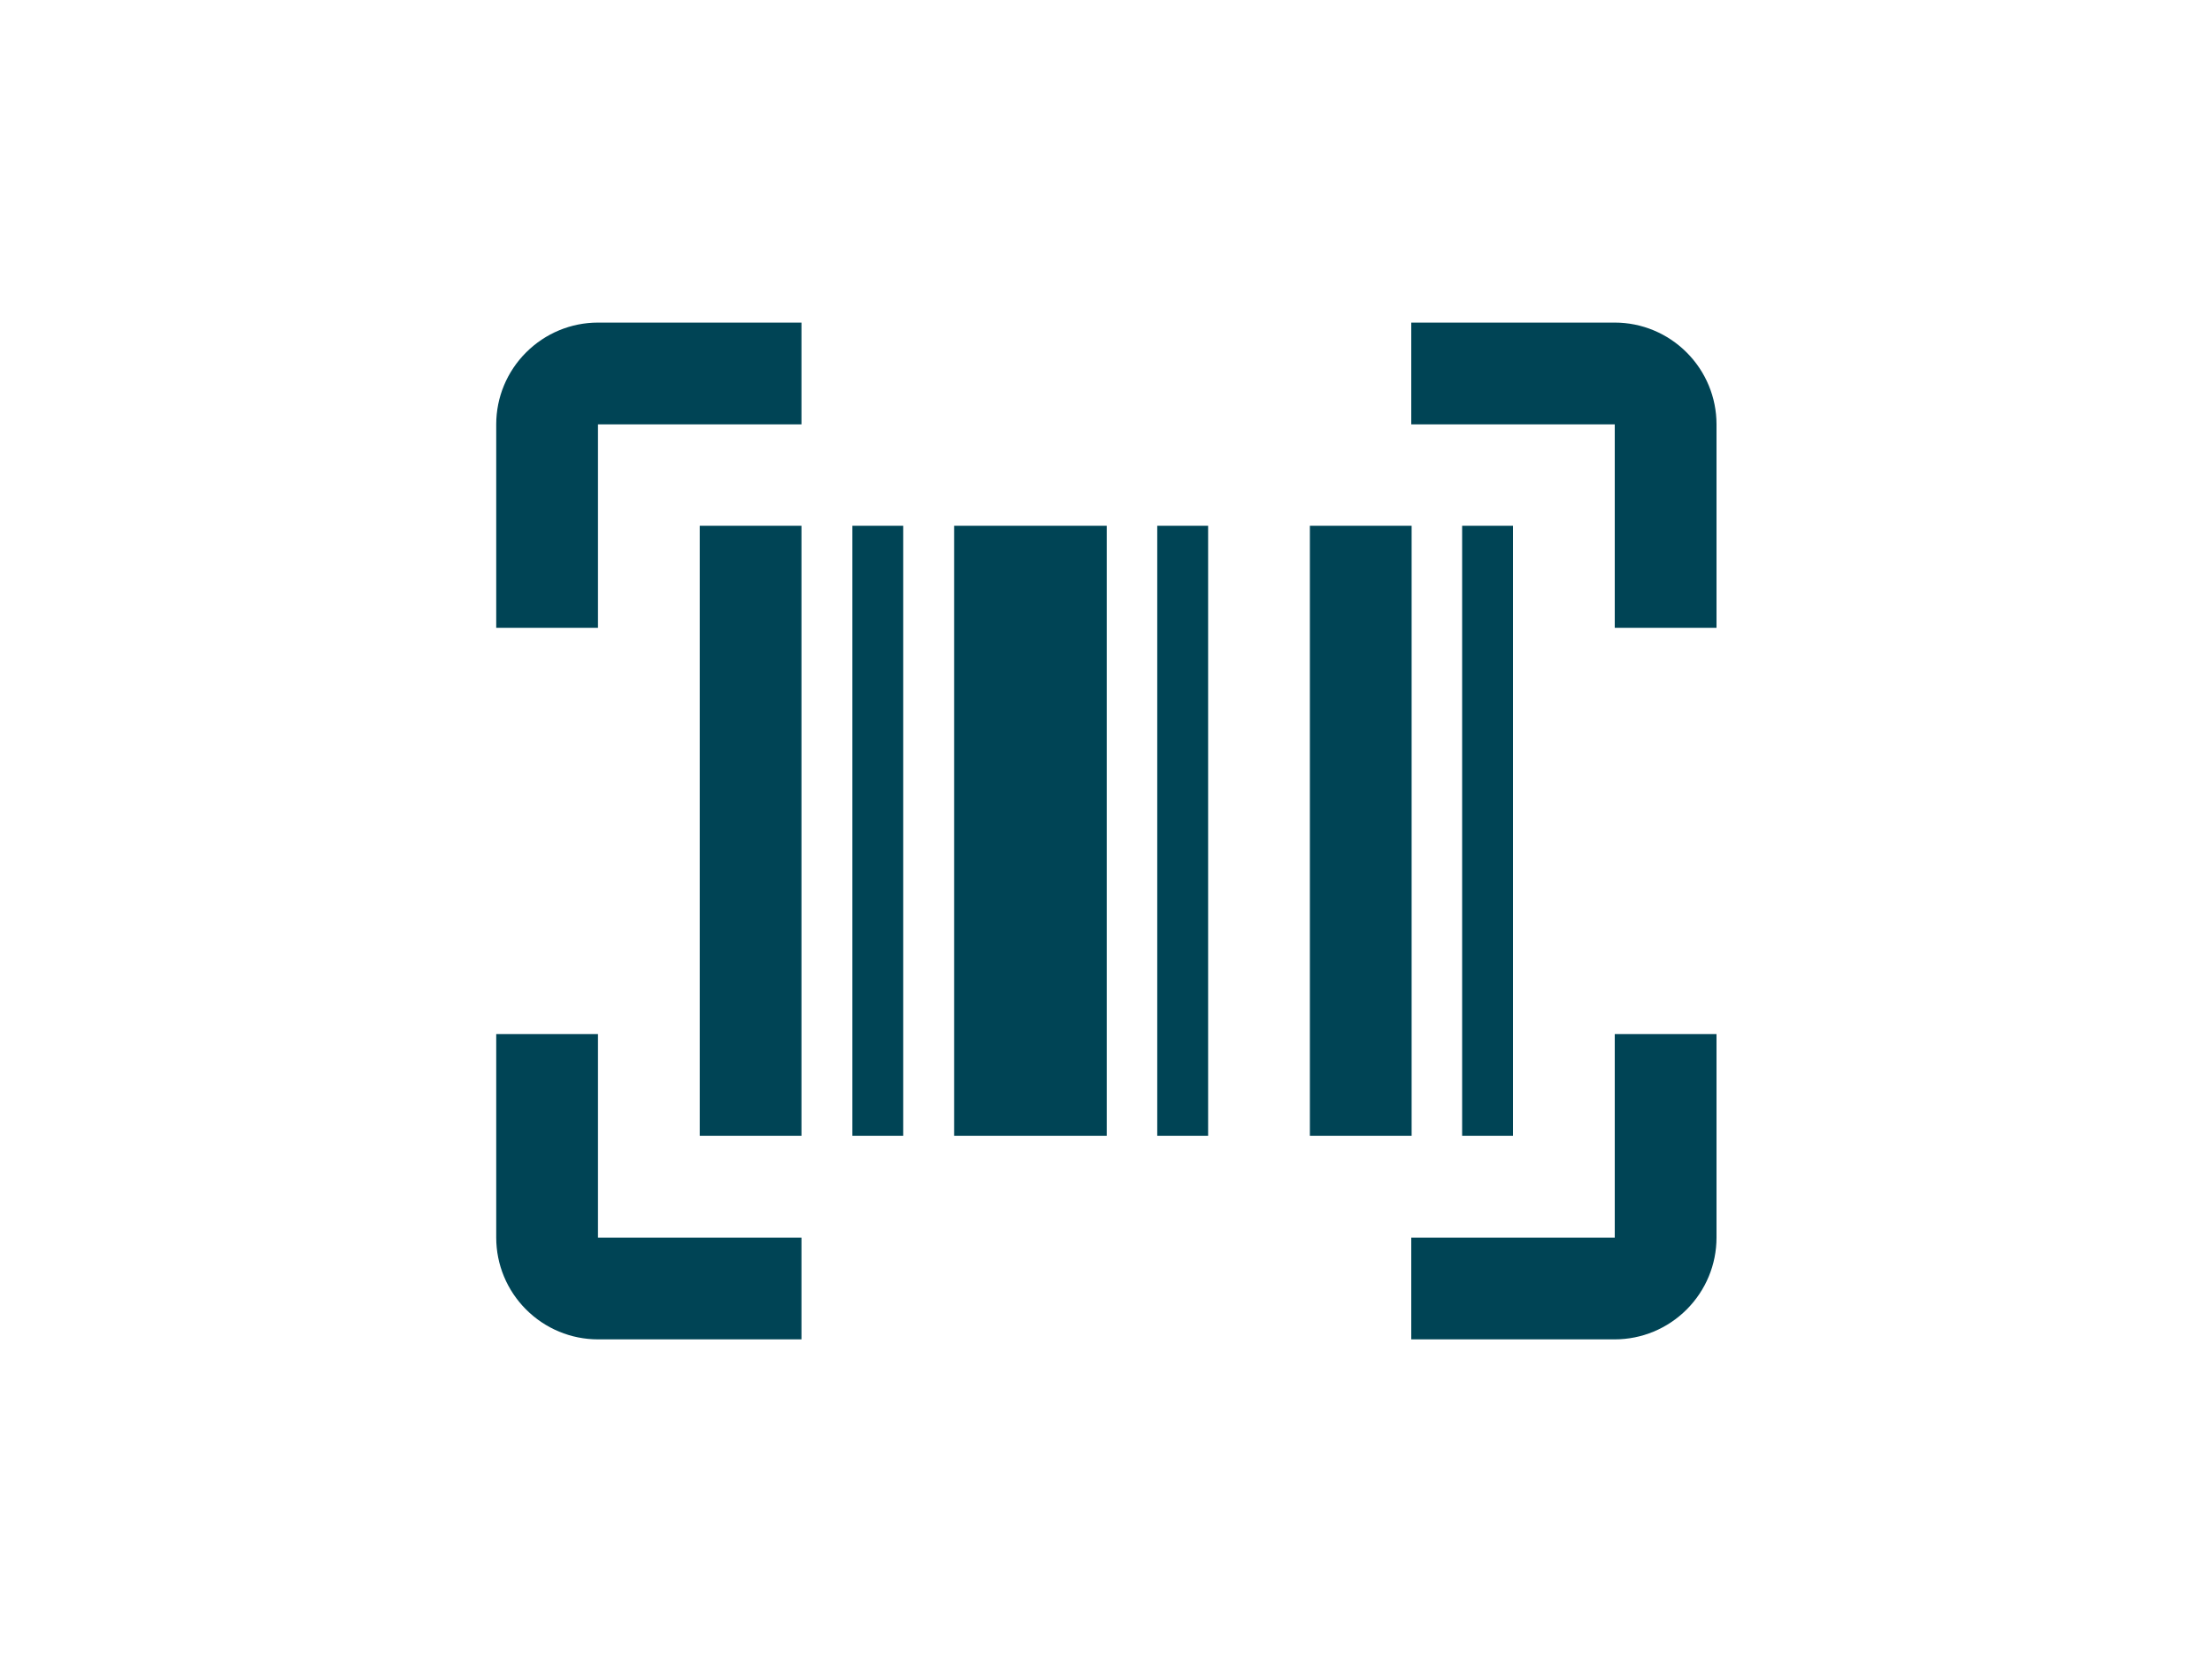<?xml version="1.0" encoding="UTF-8" standalone="no"?>
<!-- Generator: Adobe Illustrator 26.0.3, SVG Export Plug-In . SVG Version: 6.00 Build 0)  -->

<svg
   xmlns:dc="http://purl.org/dc/elements/1.1/"
   xmlns:cc="http://creativecommons.org/ns#"
   xmlns:rdf="http://www.w3.org/1999/02/22-rdf-syntax-ns#"
   xmlns:svg="http://www.w3.org/2000/svg"
   xmlns="http://www.w3.org/2000/svg"
   xmlns:sodipodi="http://sodipodi.sourceforge.net/DTD/sodipodi-0.dtd"
   xmlns:inkscape="http://www.inkscape.org/namespaces/inkscape"
   version="1.0"
   id="katman_1"
   x="0px"
   y="0px"
   viewBox="0 0 600 450"
   style="enable-background:new 0 0 600 450;"
   xml:space="preserve"
   sodipodi:docname="Barcode.svg"
   inkscape:version="0.92.4 (5da689c313, 2019-01-14)"
   inkscape:export-filename="C:\Users\migue\OneDrive\Documentos\proyectos\2024_Servicios_bioinfomraticos\hero\hero\cutom_icons\Barcode.png"
   inkscape:export-xdpi="31.327049"
   inkscape:export-ydpi="31.327049"><defs
   id="defs9" /><sodipodi:namedview
   pagecolor="#ffffff"
   bordercolor="#666666"
   borderopacity="1"
   objecttolerance="10"
   gridtolerance="10"
   guidetolerance="10"
   inkscape:pageopacity="0"
   inkscape:pageshadow="2"
   inkscape:window-width="1920"
   inkscape:window-height="1001"
   id="namedview7"
   showgrid="false"
   inkscape:zoom="1.0488889"
   inkscape:cx="312.96624"
   inkscape:cy="306.44467"
   inkscape:window-x="1911"
   inkscape:window-y="-9"
   inkscape:window-maximized="1"
   inkscape:current-layer="katman_1" />
<style
   type="text/css"
   id="style2">
	.st0{fill:#37404E;}
</style>
<path
   class="st0"
   d="M189.8,142.6h27.6v165.5h-27.6V142.6z M231.2,142.6H245v165.5h-13.8V142.6z M258.8,142.6h41.4v165.5h-41.4  V142.6z M313.9,142.6h13.8v165.5h-13.8V142.6z M355.3,142.6h27.6v165.5h-27.6V142.6z M396.6,142.6h13.8v165.5h-13.8V142.6z   M162.2,115.1v55.2h-27.6v-55.2c0-7.3,2.9-14.3,8.1-19.5c5.2-5.2,12.2-8.1,19.5-8.1h55.2v27.6H162.2z M438,87.5  c7.3,0,14.3,2.9,19.5,8.1c5.2,5.2,8.1,12.2,8.1,19.5v55.2H438v-55.2h-55.2V87.5H438z M162.2,280.5v55.2h55.2v27.6h-55.2  c-7.3,0-14.3-2.9-19.5-8.1c-5.2-5.2-8.1-12.2-8.1-19.5v-55.2H162.2z M438,335.7v-55.2h27.6v55.2c0,7.3-2.9,14.3-8.1,19.5  c-5.2,5.2-12.2,8.1-19.5,8.1h-55.2v-27.6H438z"
   id="path4"
   style="fill:#004455" />
</svg>